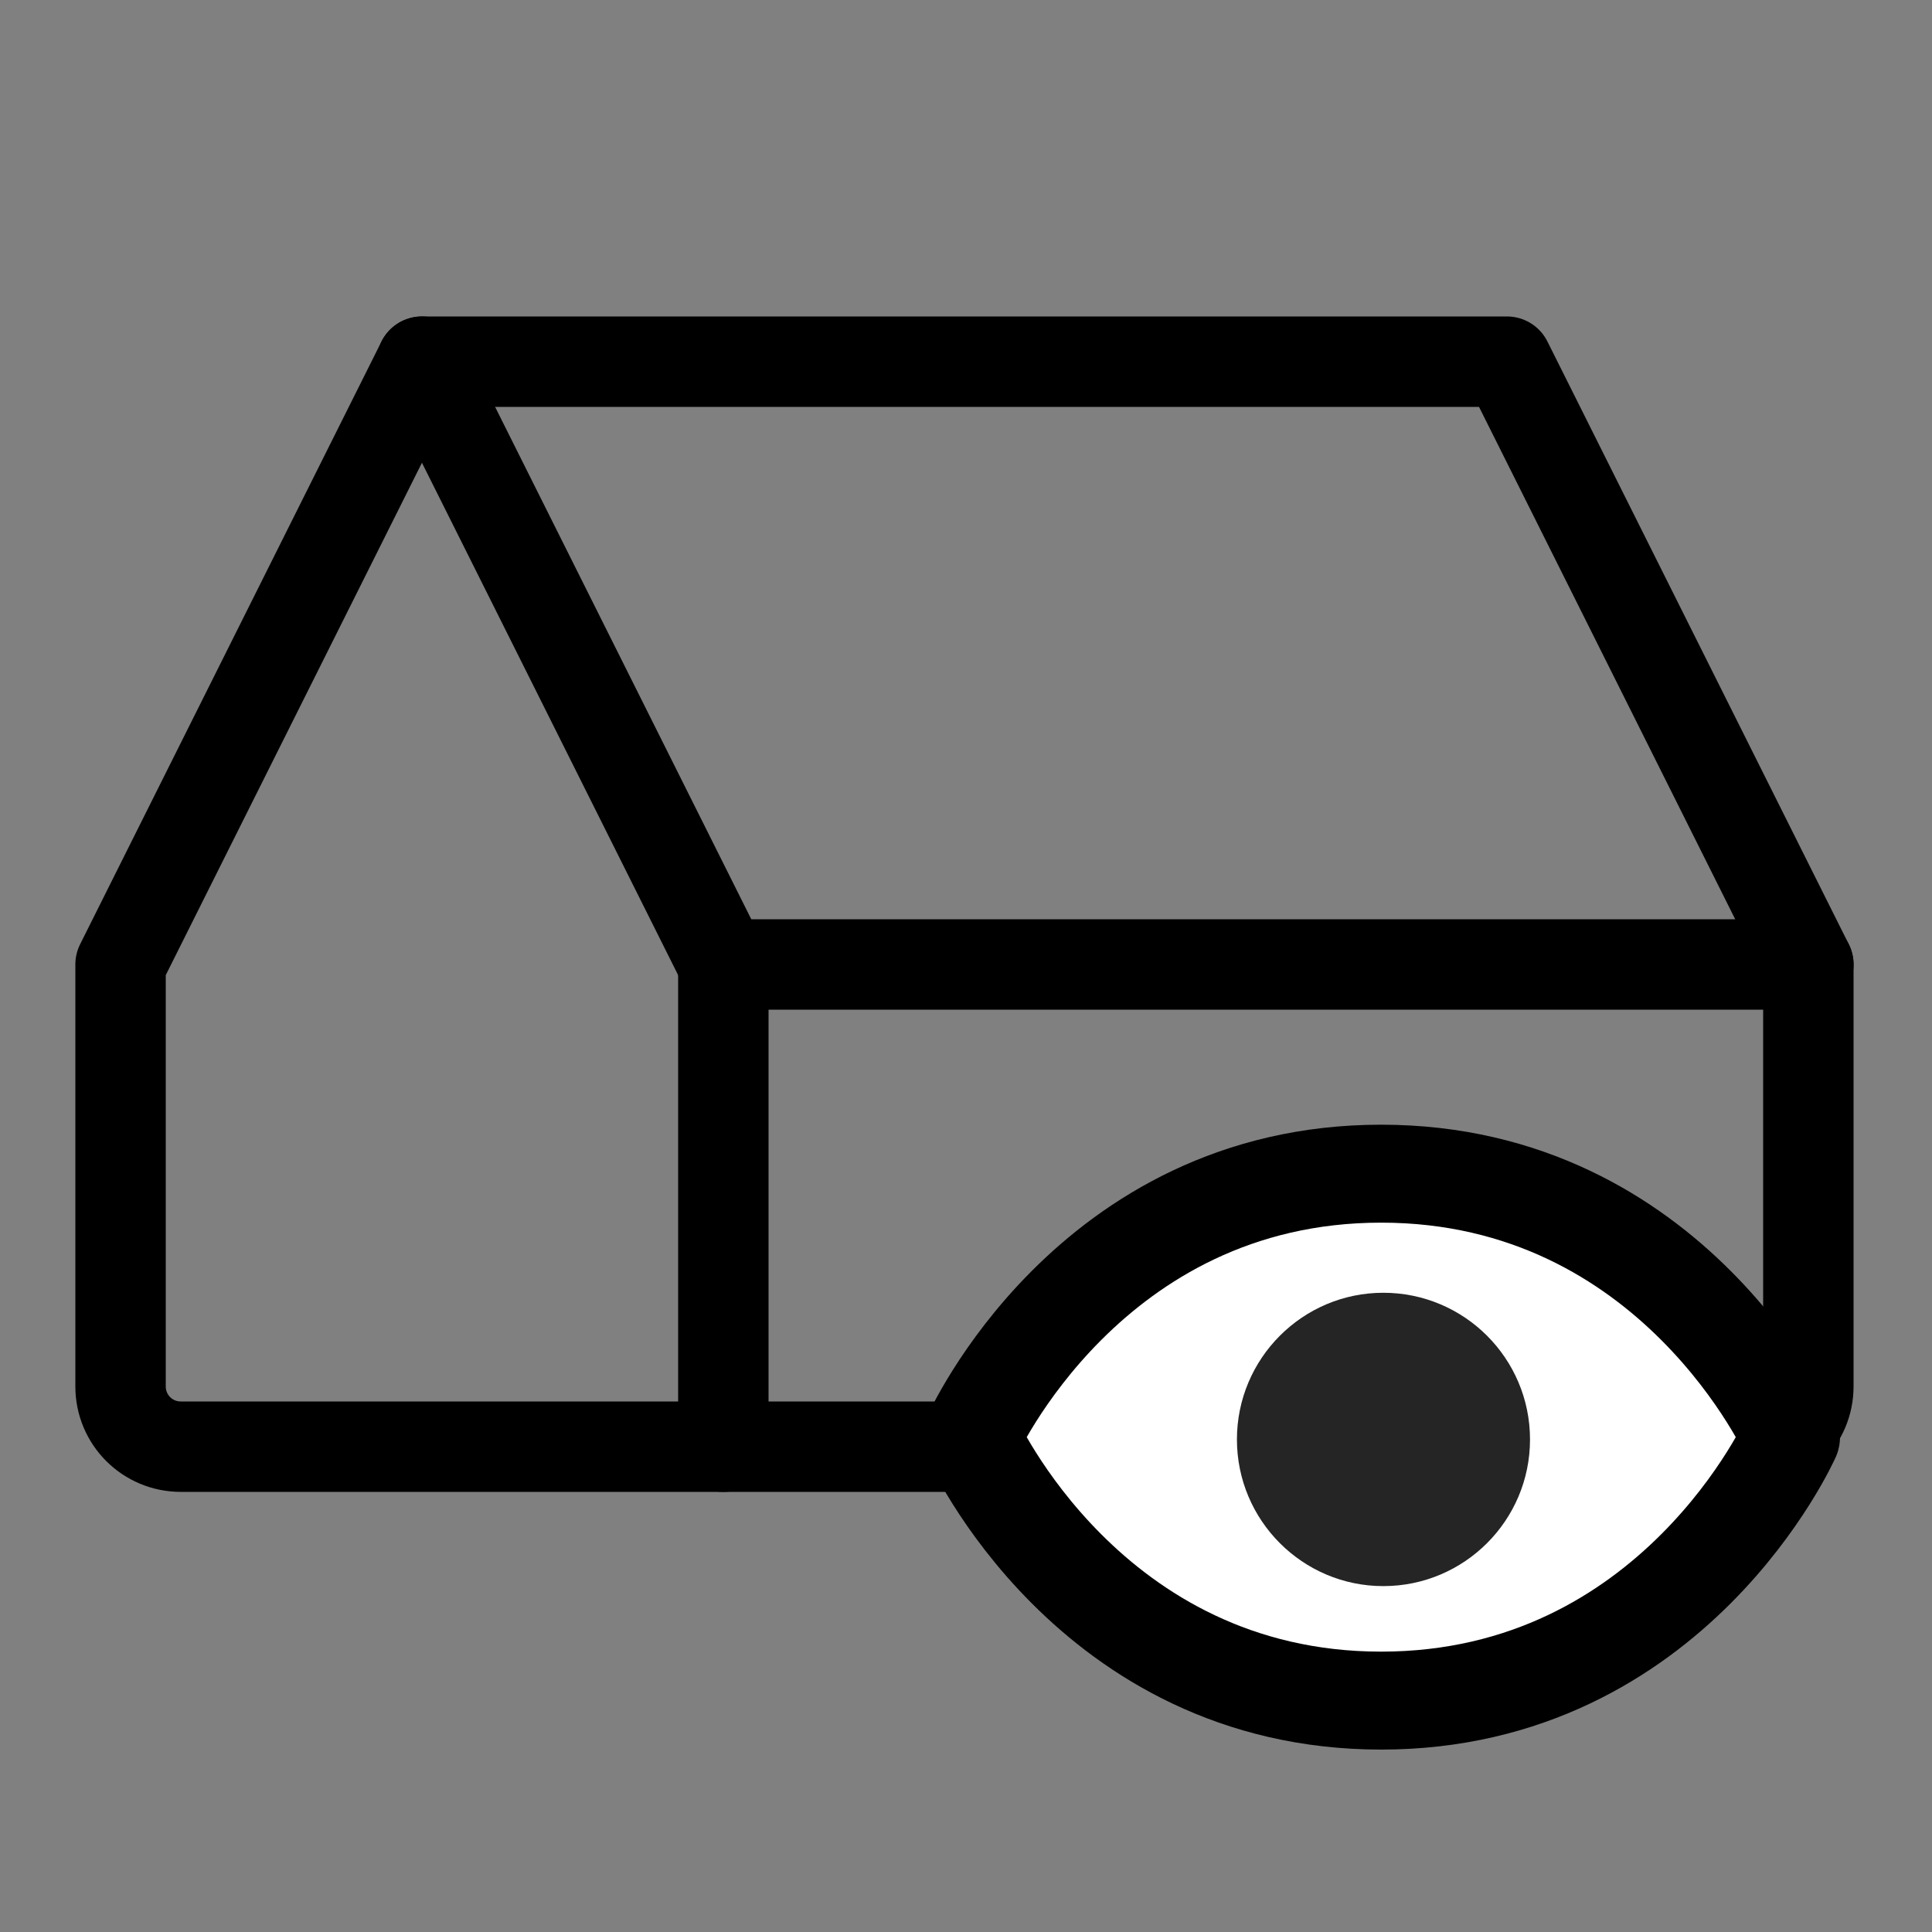 <?xml version="1.0" encoding="UTF-8"?>
<svg xmlns="http://www.w3.org/2000/svg" xmlns:xlink="http://www.w3.org/1999/xlink" width="30px" height="30px" viewBox="0 0 30 30" version="1.1">
<rect x="0" y="0" width="30" height="30" fill="#808080" stroke="none"/>
<g id="surface1">
<path style="fill:none;stroke-width:12;stroke-linecap:round;stroke-linejoin:round;stroke:rgb(0%,0%,0%);stroke-opacity:1;stroke-miterlimit:4;" d="M 240 128 L 96 128 L 56 48 " transform="matrix(0.117,0,0,0.117,0,0)"/>
<path style="fill:none;stroke-width:12;stroke-linecap:round;stroke-linejoin:round;stroke:rgb(0%,0%,0%);stroke-opacity:1;stroke-miterlimit:4;" d="M 96 128 L 96 192 " transform="matrix(0.117,0,0,0.117,0,0)"/>
<path style="fill:none;stroke-width:12;stroke-linecap:round;stroke-linejoin:round;stroke:rgb(0%,0%,0%);stroke-opacity:1;stroke-miterlimit:4;" d="M 240 128 L 240 184 C 240 188.433 236.433 192 232 192 L 24 192 C 19.567 192 16 188.433 16 184 L 16 128 L 56 48 L 200 48 Z M 240 128 " transform="matrix(0.117,0,0,0.117,0,0)"/>
<path style="fill-rule:nonzero;fill:rgb(100%,100%,100%);fill-opacity:1;stroke-width:13;stroke-linecap:round;stroke-linejoin:round;stroke:rgb(0%,0%,0%);stroke-opacity:1;stroke-miterlimit:4;" d="M 183.3 155.767 C 144.467 155.767 128.933 190.733 128.933 190.733 C 128.933 190.733 144.467 225.7 183.3 225.7 C 222.167 225.7 237.7 190.733 237.7 190.733 C 237.7 190.733 222.167 155.767 183.3 155.767 Z M 183.3 155.767 " transform="matrix(0.117,0,0,0.117,0,0)"/>
<path style=" stroke:none;fill-rule:nonzero;fill:rgb(14.51%,14.51%,14.51%);fill-opacity:1;" d="M 23.758 22.352 C 23.758 21.094 22.738 20.074 21.48 20.074 C 20.227 20.074 19.207 21.094 19.207 22.352 C 19.207 23.609 20.227 24.629 21.48 24.629 C 22.738 24.629 23.758 23.609 23.758 22.352 Z M 23.758 22.352 "/>
</g>
</svg>
